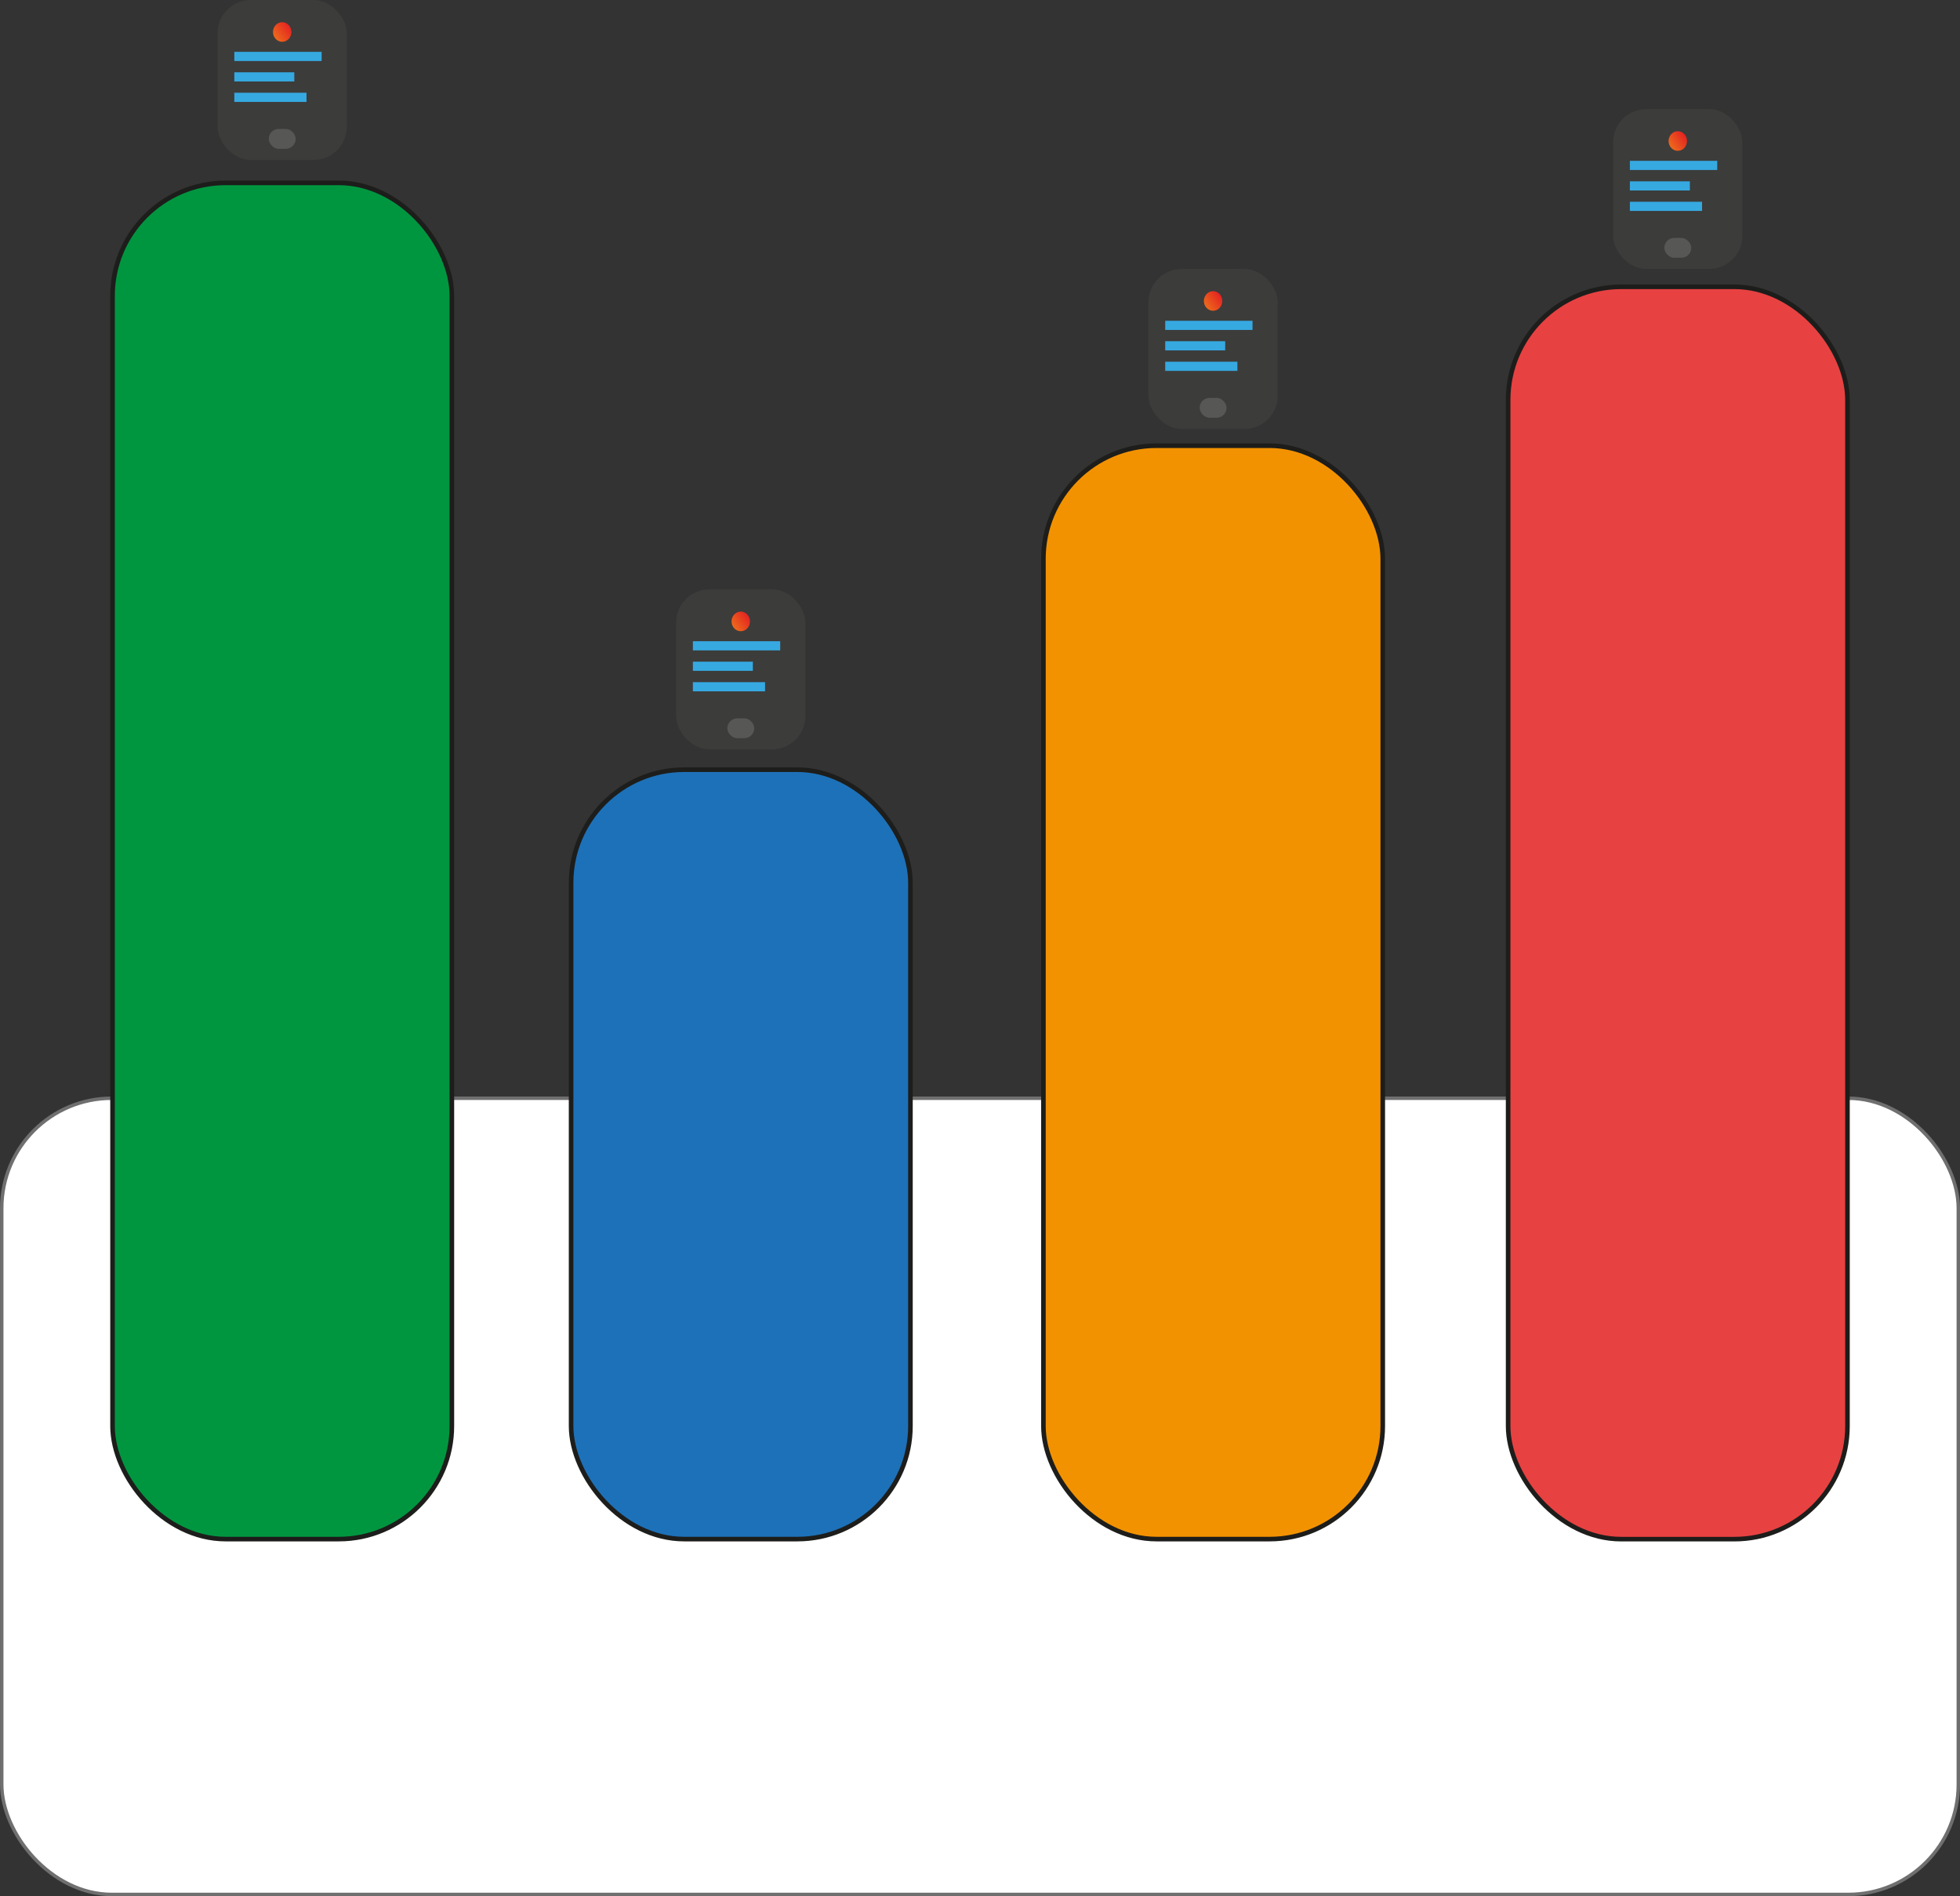 <svg id="Capa_1" data-name="Capa 1" xmlns="http://www.w3.org/2000/svg" xmlns:xlink="http://www.w3.org/1999/xlink" viewBox="0 0 427.42 413.6"><rect x="0" y="0" width="427.42" height="413.6" fill="#333333" stroke="none"/><defs><style>.cls-1{fill:#fff;stroke:#706f6f;stroke-width:0.75px;}.cls-1,.cls-2,.cls-3,.cls-4,.cls-5,.cls-7{stroke-miterlimit:10;}.cls-2{fill:#009640;}.cls-2,.cls-3,.cls-4,.cls-5{stroke:#1d1d1b;}.cls-3{fill:#1d71b8;}.cls-4{fill:#f39200;}.cls-5{fill:#e84141;}.cls-6{fill:#3c3c3b;}.cls-7{fill:#009fe3;stroke:#36a9e1;stroke-width:2px;}.cls-8{fill:#575756;}.cls-9{fill:url(#Degradado_sin_nombre_22);}.cls-10{fill:url(#Degradado_sin_nombre_22-2);}.cls-11{fill:url(#Degradado_sin_nombre_22-3);}.cls-12{fill:url(#Degradado_sin_nombre_22-4);}</style><linearGradient id="Degradado_sin_nombre_22" x1="159.93" y1="136.7" x2="163.27" y2="134.31" gradientUnits="userSpaceOnUse"><stop offset="0" stop-color="#ec681c"/><stop offset="0.97" stop-color="#e52421"/></linearGradient><linearGradient id="Degradado_sin_nombre_22-2" x1="262.93" y1="66.8" x2="266.27" y2="64.41" xlink:href="#Degradado_sin_nombre_22"/><linearGradient id="Degradado_sin_nombre_22-3" x1="364.27" y1="31.91" x2="367.6" y2="29.52" xlink:href="#Degradado_sin_nombre_22"/><linearGradient id="Degradado_sin_nombre_22-4" x1="59.93" y1="8.13" x2="63.27" y2="5.74" xlink:href="#Degradado_sin_nombre_22"/></defs><title>created</title><rect class="cls-1" x="0.38" y="239.56" width="426.67" height="173.67" rx="24"/><rect class="cls-2" x="24.54" y="39.89" width="74" height="295.83" rx="24.67"/><rect class="cls-3" x="124.54" y="167.89" width="74" height="167.83" rx="24.67"/><rect class="cls-4" x="227.54" y="97.22" width="74" height="238.5" rx="24.67"/><rect class="cls-5" x="328.88" y="62.56" width="74" height="273.17" rx="24.67"/><rect class="cls-6" x="147.45" y="128.56" width="28.18" height="34.89" rx="7.25"/><line class="cls-7" x1="151.1" y1="140.87" x2="170.14" y2="140.87"/><line class="cls-7" x1="151.1" y1="145.33" x2="164.18" y2="145.33"/><line class="cls-7" x1="151.1" y1="149.8" x2="166.84" y2="149.8"/><rect class="cls-8" x="158.61" y="156.69" width="5.87" height="4.33" rx="2.16"/><ellipse class="cls-9" cx="161.54" cy="135.55" rx="2.01" ry="2.14"/><rect class="cls-6" x="250.45" y="58.67" width="28.18" height="34.89" rx="7.25"/><line class="cls-7" x1="254.1" y1="70.97" x2="273.14" y2="70.97"/><line class="cls-7" x1="254.1" y1="75.43" x2="267.18" y2="75.43"/><line class="cls-7" x1="254.1" y1="79.9" x2="269.84" y2="79.9"/><rect class="cls-8" x="261.61" y="86.79" width="5.87" height="4.33" rx="2.16"/><ellipse class="cls-10" cx="264.54" cy="65.65" rx="2.01" ry="2.14"/><rect class="cls-6" x="351.78" y="23.78" width="28.18" height="34.89" rx="7.25"/><line class="cls-7" x1="355.43" y1="36.08" x2="374.48" y2="36.08"/><line class="cls-7" x1="355.43" y1="40.55" x2="368.51" y2="40.55"/><line class="cls-7" x1="355.43" y1="45.01" x2="371.17" y2="45.01"/><rect class="cls-8" x="362.94" y="51.9" width="5.87" height="4.33" rx="2.16"/><ellipse class="cls-11" cx="365.88" cy="30.76" rx="2.01" ry="2.14"/><rect class="cls-6" x="47.45" width="28.18" height="34.89" rx="7.25"/><line class="cls-7" x1="51.1" y1="12.31" x2="70.14" y2="12.31"/><line class="cls-7" x1="51.1" y1="16.77" x2="64.18" y2="16.77"/><line class="cls-7" x1="51.1" y1="21.23" x2="66.84" y2="21.23"/><rect class="cls-8" x="58.61" y="28.13" width="5.87" height="4.33" rx="2.16"/><ellipse class="cls-12" cx="61.54" cy="6.98" rx="2.01" ry="2.14"/></svg>